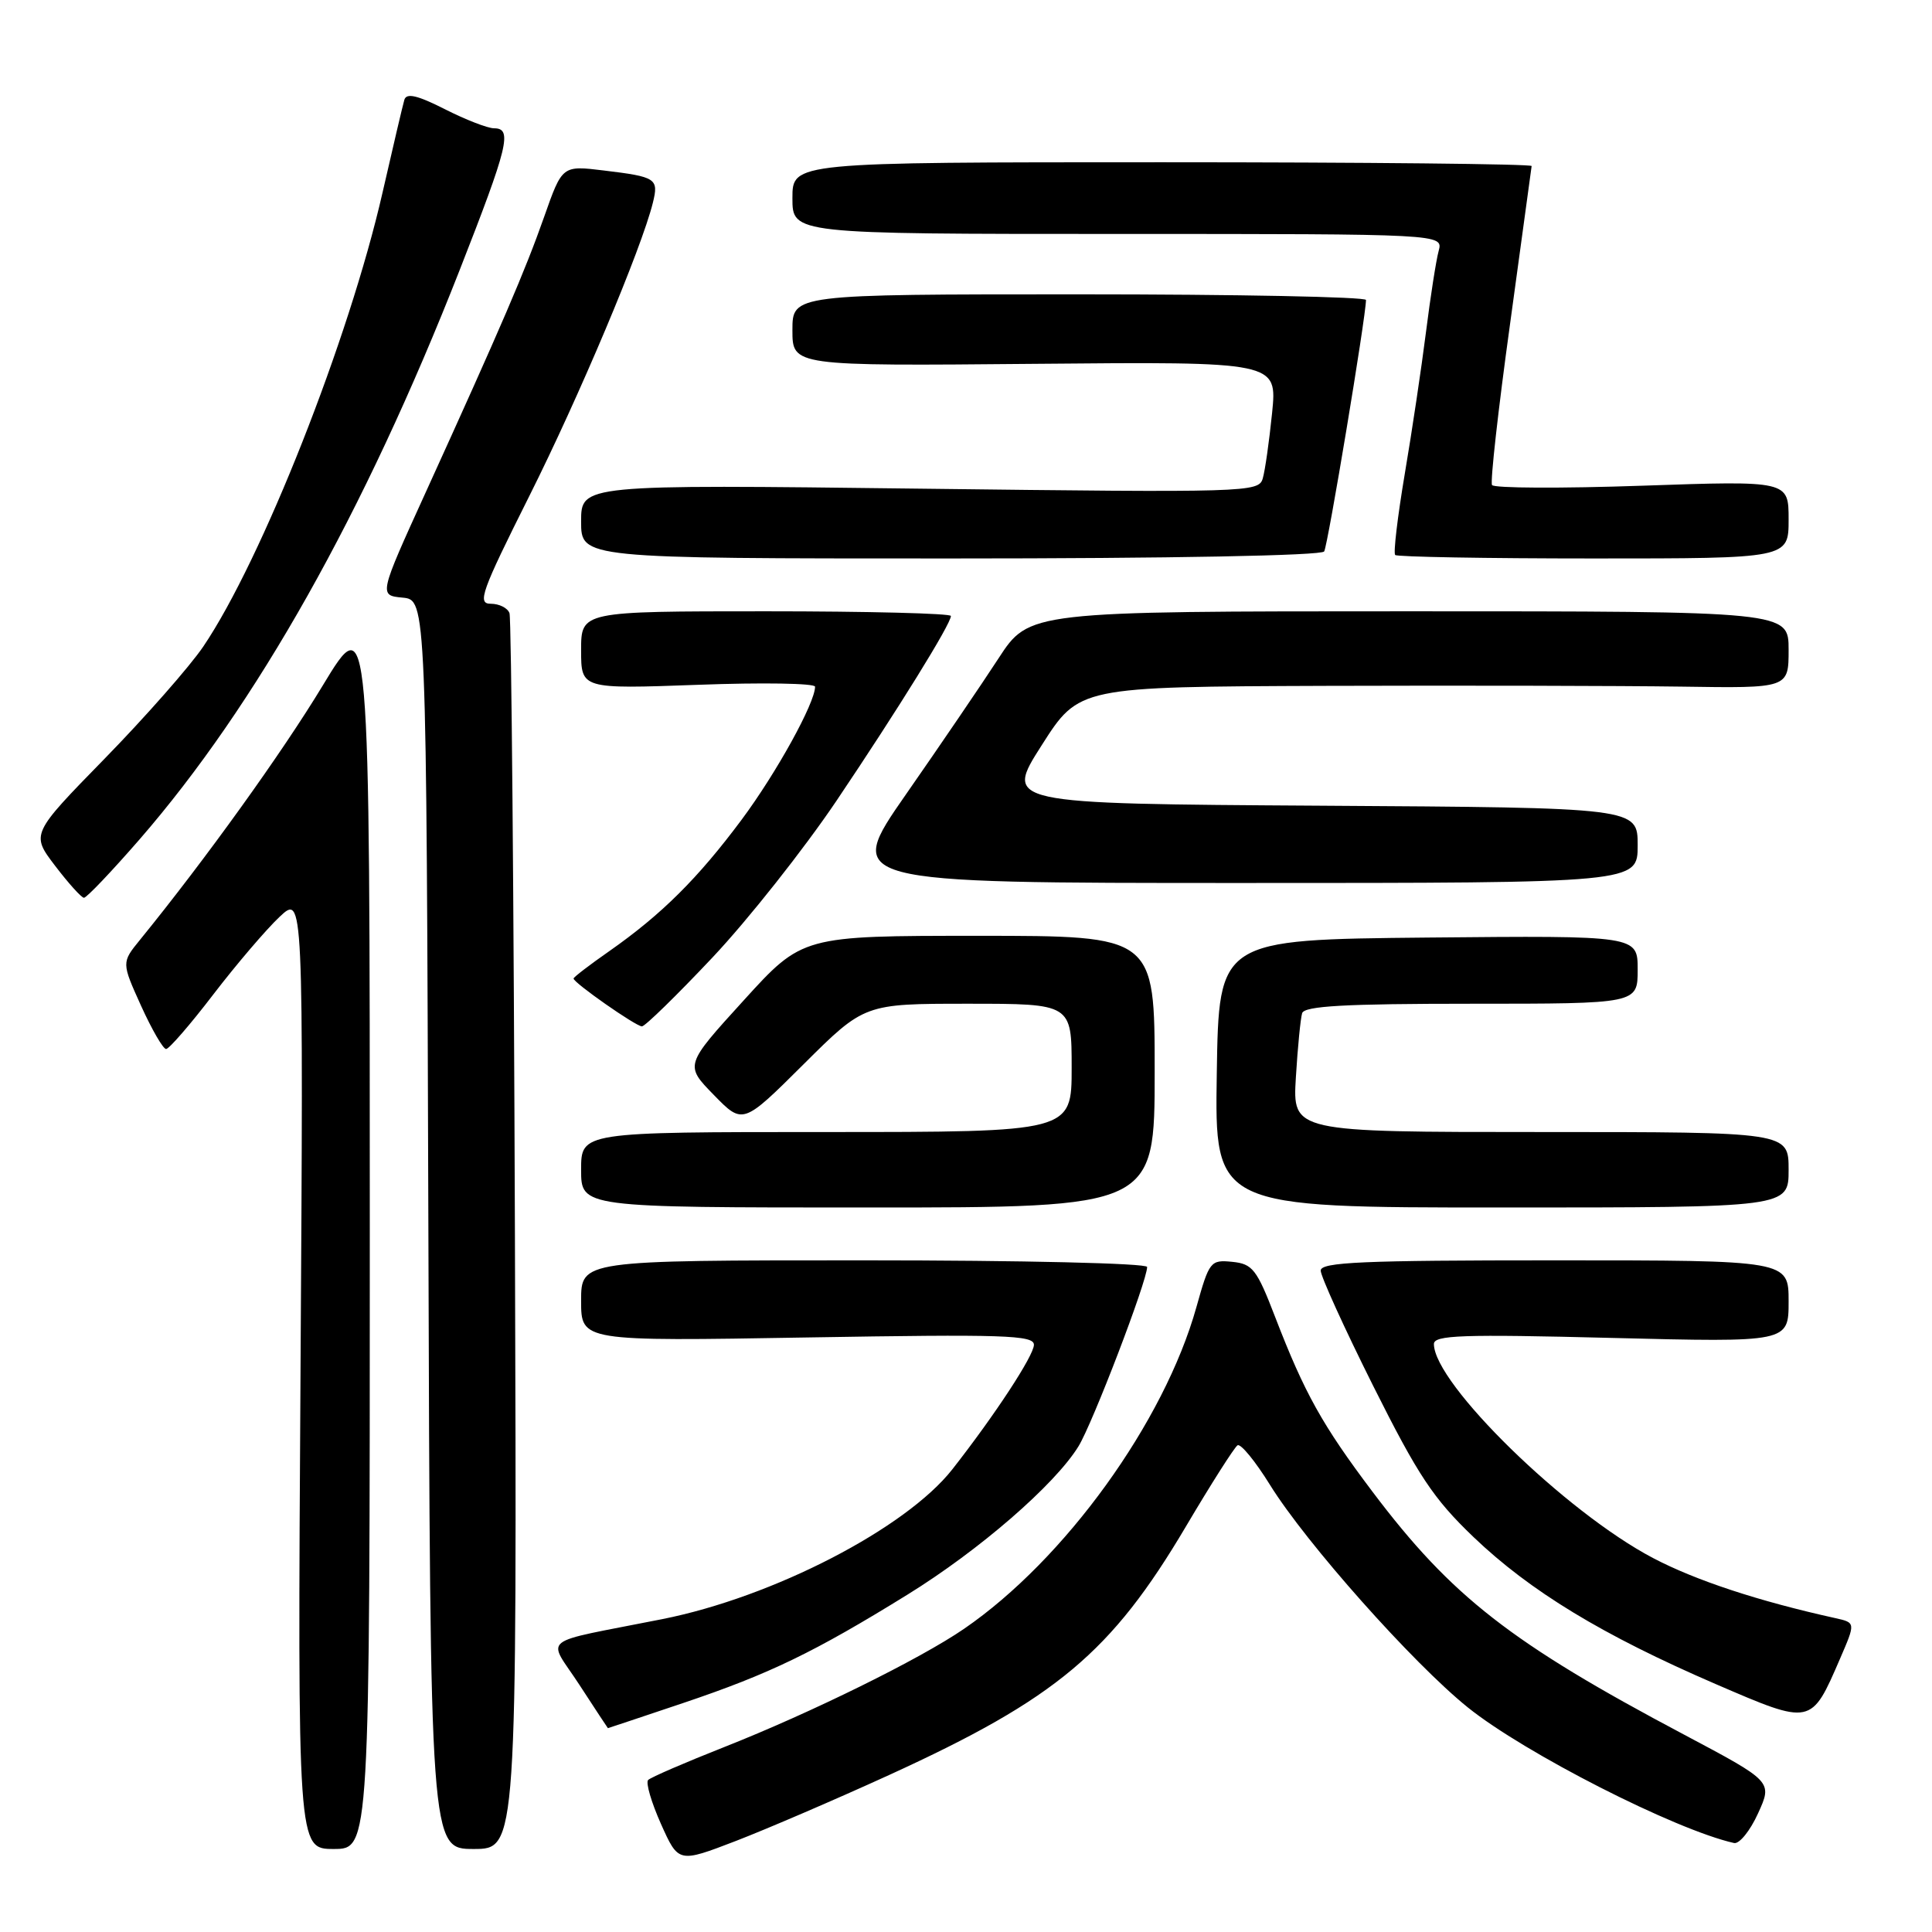 <?xml version="1.0" encoding="UTF-8" standalone="no"?>
<!DOCTYPE svg PUBLIC "-//W3C//DTD SVG 1.1//EN" "http://www.w3.org/Graphics/SVG/1.1/DTD/svg11.dtd" >
<svg xmlns="http://www.w3.org/2000/svg" xmlns:xlink="http://www.w3.org/1999/xlink" version="1.1" viewBox="0 0 256 256">
 <g >
 <path fill="currentColor"
d=" M 117.83 235.19 C 139.99 225.06 147.25 218.98 157.15 202.25 C 160.49 196.60 163.57 191.77 163.98 191.51 C 164.40 191.25 166.34 193.62 168.29 196.77 C 173.07 204.47 187.18 220.35 194.49 226.24 C 202.01 232.29 221.94 242.45 229.77 244.21 C 230.46 244.37 231.90 242.60 232.95 240.28 C 234.87 236.07 234.87 236.07 223.19 229.87 C 200.21 217.70 192.35 211.57 181.87 197.67 C 175.21 188.83 172.87 184.64 168.96 174.50 C 166.53 168.18 165.97 167.47 163.28 167.20 C 160.40 166.91 160.23 167.13 158.53 173.20 C 154.27 188.42 141.11 206.65 127.75 215.82 C 121.92 219.83 107.42 226.97 96.00 231.48 C 90.78 233.54 86.22 235.51 85.88 235.86 C 85.54 236.21 86.31 238.83 87.58 241.68 C 89.90 246.86 89.90 246.86 97.50 243.94 C 101.67 242.33 110.83 238.39 117.83 235.19 Z  M 49.00 162.77 C 49.00 80.53 49.00 80.53 42.75 90.86 C 37.38 99.74 27.24 113.85 18.56 124.52 C 16.10 127.54 16.10 127.54 18.69 133.27 C 20.12 136.42 21.61 139.00 22.01 139.00 C 22.40 139.00 25.23 135.74 28.28 131.75 C 31.34 127.76 35.28 123.15 37.03 121.50 C 40.21 118.50 40.21 118.50 39.82 181.75 C 39.43 245.00 39.43 245.00 44.22 245.00 C 49.00 245.00 49.00 245.00 49.00 162.77 Z  M 68.23 163.75 C 68.08 119.06 67.76 81.94 67.51 81.25 C 67.27 80.56 66.15 80.00 65.02 80.00 C 63.21 80.00 63.78 78.42 70.12 65.76 C 76.76 52.51 84.99 32.98 86.51 26.86 C 87.30 23.65 86.95 23.43 80.00 22.59 C 74.50 21.92 74.50 21.92 72.11 28.71 C 69.57 35.92 66.45 43.18 56.43 65.19 C 50.19 78.89 50.19 78.89 53.35 79.19 C 56.50 79.50 56.50 79.50 56.76 162.25 C 57.01 245.00 57.01 245.00 62.76 245.00 C 68.50 245.00 68.50 245.00 68.23 163.75 Z  M 90.55 225.65 C 101.98 221.80 107.88 218.94 120.24 211.30 C 129.77 205.41 139.75 196.75 142.89 191.67 C 144.76 188.65 152.00 169.74 152.00 167.88 C 152.00 167.39 135.45 167.00 114.50 167.00 C 77.00 167.00 77.00 167.00 77.00 172.36 C 77.00 177.73 77.00 177.73 107.00 177.22 C 133.03 176.78 137.00 176.91 137.00 178.19 C 137.00 179.61 131.84 187.48 126.20 194.68 C 120.04 202.53 102.45 211.62 87.77 214.54 C 71.03 217.87 72.51 216.70 76.77 223.24 C 78.82 226.39 80.52 228.98 80.55 228.99 C 80.58 228.99 85.08 227.49 90.55 225.65 Z  M 243.83 219.75 C 245.88 215.01 245.88 215.01 243.19 214.41 C 233.04 212.17 224.69 209.42 219.04 206.45 C 207.46 200.37 190.02 183.33 190.00 178.09 C 190.00 176.91 193.69 176.78 213.50 177.28 C 237.00 177.87 237.00 177.87 237.00 172.44 C 237.00 167.00 237.00 167.00 206.00 167.00 C 180.51 167.00 175.00 167.24 175.00 168.36 C 175.00 169.11 178.14 176.01 181.98 183.69 C 187.91 195.53 189.92 198.56 195.23 203.65 C 202.77 210.86 212.34 216.67 227.32 223.14 C 240.07 228.64 239.98 228.66 243.83 219.75 Z  M 153.00 142.00 C 153.00 124.00 153.00 124.00 129.66 124.00 C 106.32 124.00 106.32 124.00 98.53 132.57 C 90.73 141.14 90.73 141.14 94.58 145.08 C 98.43 149.03 98.43 149.03 106.49 141.01 C 114.54 133.00 114.54 133.00 128.27 133.00 C 142.00 133.00 142.00 133.00 142.00 141.50 C 142.00 150.00 142.00 150.00 109.50 150.00 C 77.00 150.00 77.00 150.00 77.00 155.00 C 77.00 160.00 77.00 160.00 115.00 160.00 C 153.00 160.00 153.00 160.00 153.00 142.00 Z  M 237.00 155.00 C 237.00 150.00 237.00 150.00 204.13 150.00 C 171.27 150.00 171.27 150.00 171.71 142.75 C 171.95 138.76 172.33 134.94 172.54 134.25 C 172.84 133.30 178.22 133.00 194.97 133.00 C 217.00 133.00 217.00 133.00 217.00 128.48 C 217.00 123.97 217.00 123.97 189.25 124.23 C 161.50 124.50 161.50 124.50 161.23 142.25 C 160.95 160.00 160.95 160.00 198.98 160.00 C 237.00 160.00 237.00 160.00 237.00 155.00 Z  M 94.41 126.87 C 99.14 121.85 106.52 112.51 110.83 106.12 C 119.00 93.98 126.00 82.68 126.00 81.62 C 126.00 81.28 114.97 81.00 101.50 81.00 C 77.00 81.00 77.00 81.00 77.00 86.15 C 77.00 91.30 77.00 91.30 92.50 90.74 C 101.03 90.42 108.00 90.54 108.00 90.99 C 108.00 93.14 102.89 102.40 98.28 108.60 C 92.48 116.39 87.67 121.17 80.75 126.02 C 78.14 127.84 76.00 129.48 76.00 129.66 C 76.00 130.22 84.26 136.00 85.06 136.00 C 85.47 136.00 89.68 131.89 94.41 126.87 Z  M 18.47 111.25 C 33.97 93.41 48.26 68.01 60.87 35.88 C 67.35 19.35 67.93 17.00 65.47 17.00 C 64.62 17.00 61.69 15.86 58.95 14.47 C 55.30 12.62 53.86 12.29 53.58 13.22 C 53.37 13.93 52.07 19.47 50.68 25.55 C 46.25 44.95 34.68 74.24 26.93 85.68 C 25.13 88.33 19.26 95.00 13.88 100.51 C 4.10 110.52 4.10 110.52 7.30 114.72 C 9.06 117.03 10.78 118.94 11.12 118.96 C 11.46 118.98 14.76 115.51 18.47 111.25 Z  M 217.00 112.01 C 217.00 107.02 217.00 107.02 175.04 106.76 C 133.08 106.50 133.08 106.50 138.03 98.75 C 142.97 91.00 142.97 91.00 175.74 90.88 C 193.76 90.82 214.91 90.87 222.75 90.98 C 237.00 91.20 237.00 91.20 237.00 86.10 C 237.00 81.00 237.00 81.00 186.68 81.00 C 136.37 81.00 136.37 81.00 132.30 87.25 C 130.06 90.69 124.55 98.79 120.05 105.25 C 111.87 117.00 111.87 117.00 164.44 117.00 C 217.00 117.00 217.00 117.00 217.00 112.01 Z  M 175.46 73.07 C 175.95 72.27 180.99 41.95 181.00 39.75 C 181.00 39.34 163.90 39.00 143.00 39.00 C 105.00 39.00 105.00 39.00 105.00 43.75 C 105.00 48.50 105.00 48.50 137.12 48.21 C 169.24 47.92 169.24 47.92 168.56 54.71 C 168.18 58.44 167.63 62.36 167.32 63.40 C 166.79 65.24 165.38 65.28 121.88 64.75 C 77.00 64.20 77.00 64.20 77.00 69.10 C 77.00 74.00 77.00 74.00 125.94 74.00 C 155.20 74.00 175.11 73.62 175.46 73.07 Z  M 237.00 68.84 C 237.00 63.69 237.00 63.69 217.57 64.36 C 206.88 64.73 197.94 64.69 197.70 64.27 C 197.45 63.84 198.52 54.28 200.08 43.00 C 201.63 31.72 202.92 22.27 202.95 22.00 C 202.98 21.73 180.95 21.50 154.00 21.50 C 105.00 21.50 105.00 21.50 105.00 26.25 C 105.00 31.00 105.00 31.00 148.12 31.00 C 191.23 31.00 191.23 31.00 190.63 33.25 C 190.29 34.49 189.54 39.33 188.95 44.00 C 188.36 48.67 187.10 57.13 186.14 62.79 C 185.19 68.44 184.61 73.28 184.87 73.54 C 185.12 73.79 196.96 74.00 211.17 74.00 C 237.00 74.00 237.00 74.00 237.00 68.84 Z "/>
</g>
</svg>